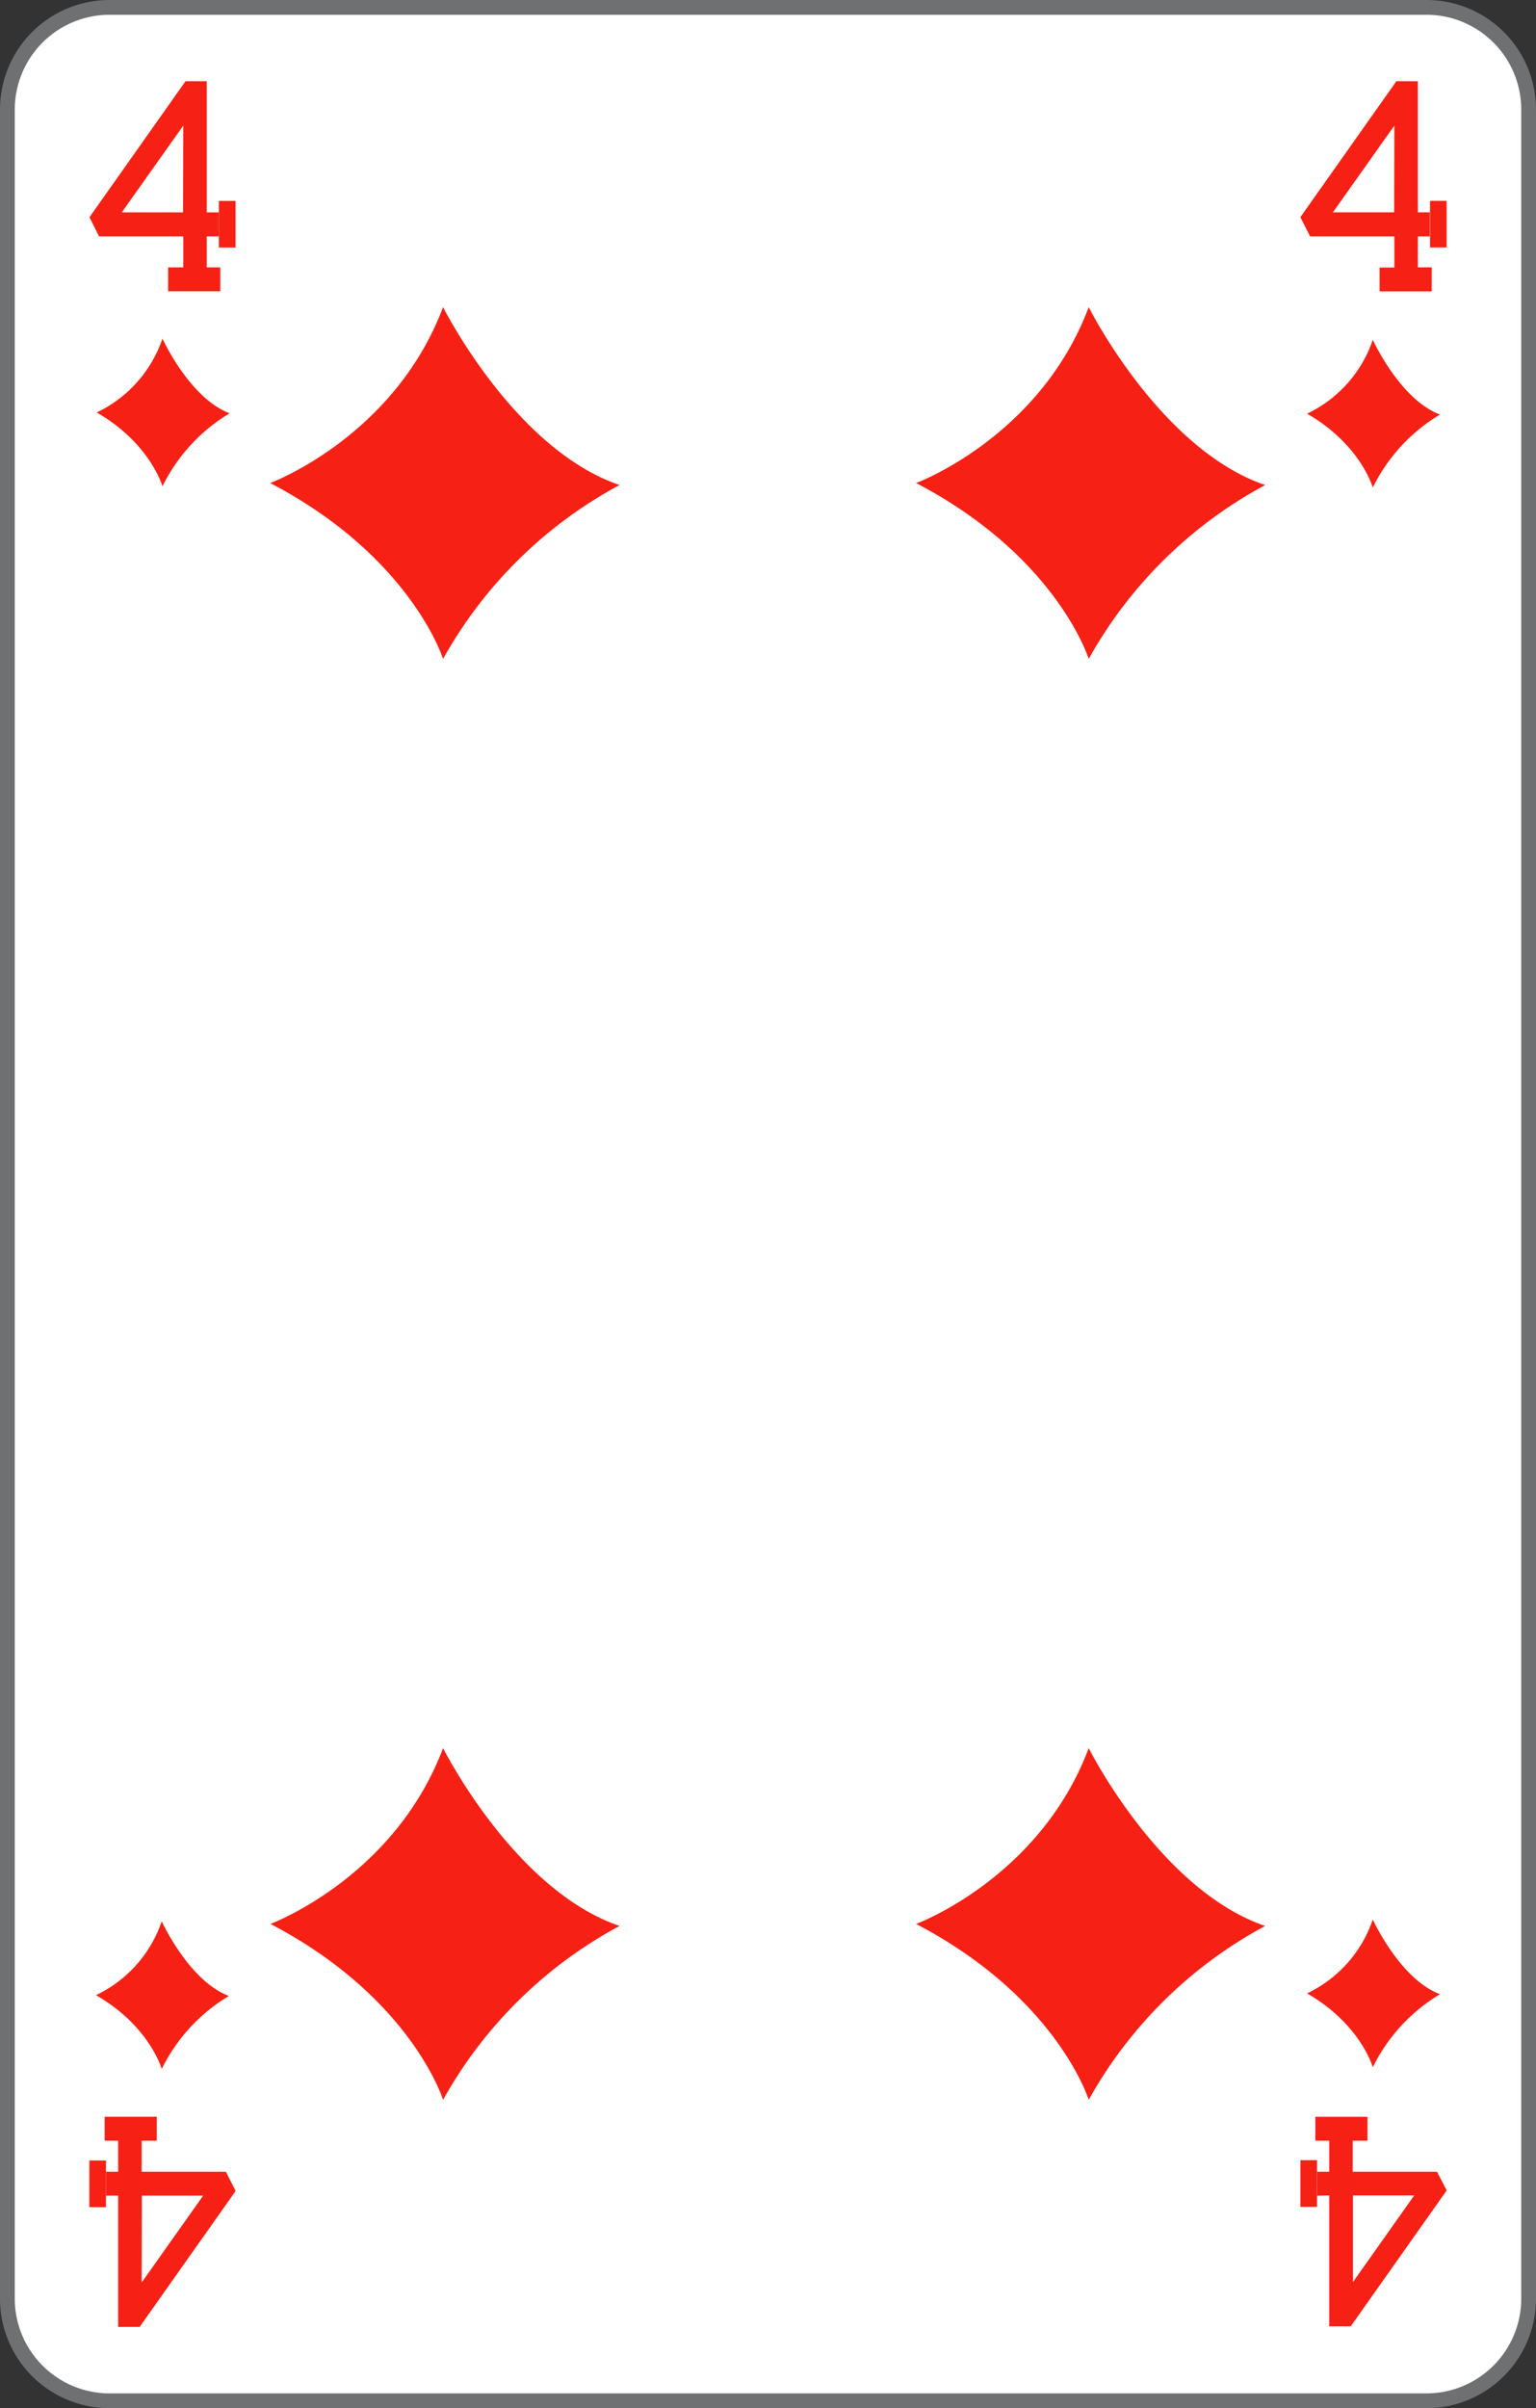 <svg xmlns="http://www.w3.org/2000/svg" viewBox="0 0 208 326">
    <rect x="0" y="0" width="208" height="326" fill="#333333" stroke="none"/>
    <defs>
        <style>
            .cls-1 {
                fill: #fff;
            }

            .cls-2 {
                fill: #6f7072;
            }

            .cls-3 {
                fill: #f72014;
            }
        </style>
    </defs>
    <title>4D-fr-2c</title>
    <g id="Calque_2" data-name="Calque 2">
        <g id="FR_-_EN" data-name="FR - EN">
            <path class="cls-1" d="M14.83,325A13.84,13.84,0,0,1,1,311.18V14.82A13.84,13.84,0,0,1,14.83,1H193.17A13.84,13.84,0,0,1,207,14.82V311.18A13.84,13.84,0,0,1,193.17,325Z"
            />
            <path class="cls-2" d="M193.17,2A12.84,12.84,0,0,1,206,14.82V311.18A12.84,12.84,0,0,1,193.17,324H14.83A12.84,12.84,0,0,1,2,311.18V14.82A12.84,12.84,0,0,1,14.83,2H193.17m0-2H14.83A14.83,14.83,0,0,0,0,14.82V311.18A14.82,14.82,0,0,0,14.83,326H193.17A14.83,14.83,0,0,0,208,311.18V14.82A14.83,14.83,0,0,0,193.17,0Z"
            />
            <path class="cls-3" d="M22,45.84s3.67,8.07,9.1,10.11A23.7,23.7,0,0,0,22,65.84s-1.63-5.81-8.9-10A17.25,17.25,0,0,0,22,45.84Z"
            />
            <path class="cls-3" d="M185.9,46s3.67,8.08,9.1,10.12A23.63,23.63,0,0,0,185.9,66s-1.63-5.81-8.9-10A17.17,17.17,0,0,0,185.9,46Z"
            />
            <path class="cls-3" d="M21.9,260.09s3.67,8.07,9.1,10.11a23.62,23.62,0,0,0-9.1,9.89s-1.63-5.82-8.9-10A17.18,17.18,0,0,0,21.9,260.09Z"
            />
            <path class="cls-3" d="M185.9,259.85s3.67,8.08,9.1,10.11a23.7,23.7,0,0,0-9.1,9.89s-1.63-5.81-8.9-10A17.21,17.21,0,0,0,185.9,259.85Z"
            />
            <path class="cls-3" d="M147.43,41.58s9.63,19.23,23.9,24.08a59.6,59.6,0,0,0-23.9,23.54s-4.29-13.84-23.37-23.81C124.06,65.39,140.82,59.19,147.43,41.58Z"
            />
            <path class="cls-3" d="M60,41.58s9.63,19.23,23.9,24.08A59.6,59.6,0,0,0,60,89.2S55.67,75.36,36.59,65.39C36.59,65.39,53.35,59.19,60,41.58Z"
            />
            <path class="cls-3" d="M147.43,236.65s9.63,19.22,23.9,24.07a59.6,59.6,0,0,0-23.9,23.54s-4.29-13.84-23.37-23.81C124.06,260.45,140.82,254.26,147.43,236.65Z"
            />
            <path class="cls-3" d="M60,236.65s9.63,19.22,23.9,24.07A59.6,59.6,0,0,0,60,284.26s-4.29-13.84-23.37-23.81C36.59,260.45,53.35,254.26,60,236.65Z"
            />
            <path class="cls-3" d="M28,28.75V11H25.12l-13,18.4L13.41,32H24.82V36.2H22.77v3.23h7.06V36.2H28V32h1.62V28.75Zm-3.21,0h-8.3L24.82,17Z"
            />
            <polygon class="cls-3" points="31.9 33.51 31.9 27.2 29.64 27.2 29.64 28.75 29.64 31.98 29.64 33.51 31.9 33.51"
            />
            <polygon class="cls-3" points="195.9 33.5 195.9 27.19 193.65 27.19 193.65 28.74 193.65 31.98 193.65 33.5 195.9 33.5"
            />
            <path class="cls-3" d="M192,28.74V11h-2.91l-13,18.4L177.41,32h11.41v4.22h-2v3.23h7.06V36.19H192V32h1.61V28.74Zm-3.21,0h-8.29L188.82,17Z"
            />
            <path class="cls-3" d="M180,297.2v17.72h2.91l13-18.4L194.59,294H183.18v-4.21h2v-3.23h-7.06v3.23H180V294h-1.62v3.24Zm3.21,0h8.3l-8.3,11.73Z"
            />
            <polygon class="cls-3" points="176.1 292.43 176.1 298.75 178.35 298.75 178.35 297.2 178.35 293.96 178.35 292.43 176.1 292.43"
            />
            <path class="cls-3" d="M16,297.23V315h2.91l13-18.4L30.59,294H19.18v-4.21h2.05v-3.24H14.17v3.24H16V294H14.35v3.23Zm3.21,0h8.3L19.18,309Z"
            />
            <polygon class="cls-3" points="12.1 292.47 12.1 298.79 14.35 298.79 14.35 297.23 14.35 294 14.35 292.47 12.1 292.47"
            />
        </g>
    </g>
</svg>
